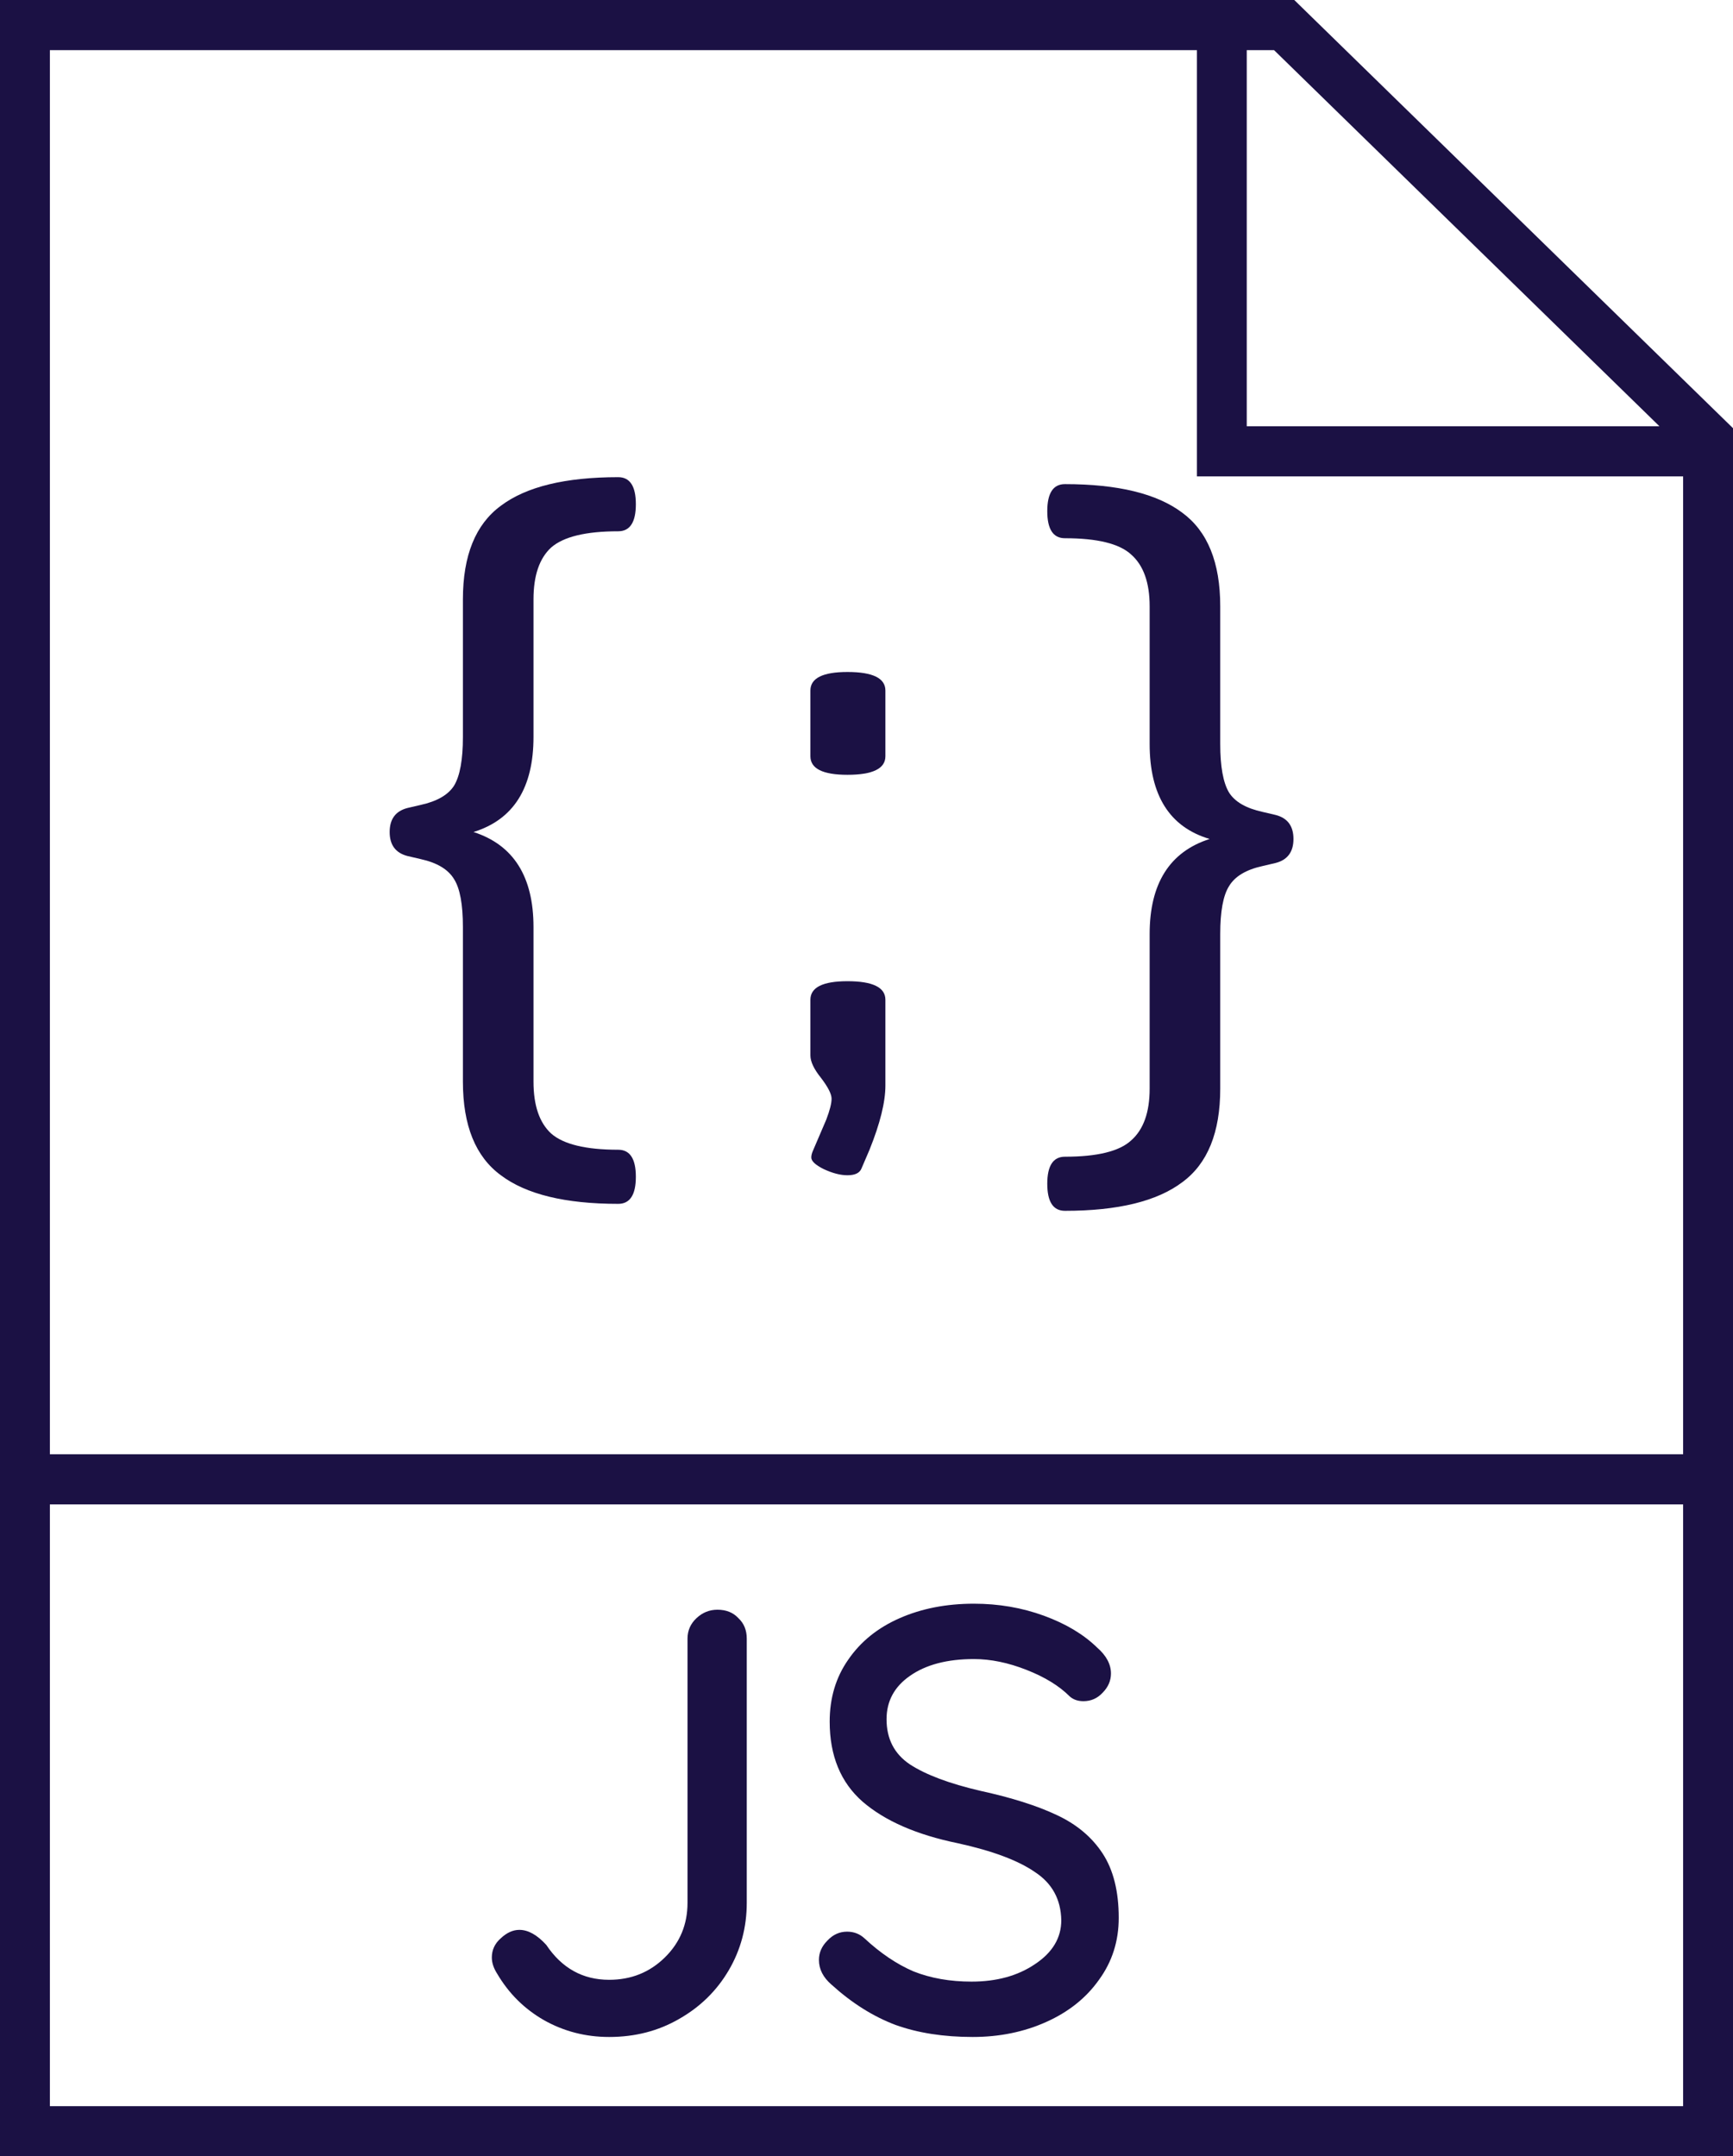 <svg width="86" height="107" viewBox="0 0 86 107" fill="none" xmlns="http://www.w3.org/2000/svg">
<path d="M26.475 29.739V36.567C26.475 39.099 25.482 40.672 23.497 41.286C25.482 41.925 26.475 43.498 26.475 46.004V53.676C26.475 54.853 26.767 55.709 27.35 56.247C27.963 56.784 29.073 57.052 30.678 57.052C31.262 57.052 31.554 57.5 31.554 58.395C31.554 59.29 31.262 59.737 30.678 59.737C28.051 59.737 26.11 59.264 24.855 58.318C23.599 57.397 22.972 55.85 22.972 53.676V46.004C22.972 44.879 22.826 44.086 22.534 43.626C22.242 43.14 21.687 42.807 20.87 42.628L20.213 42.475C19.629 42.321 19.337 41.925 19.337 41.286C19.337 40.646 19.629 40.25 20.213 40.096L20.87 39.943C21.687 39.764 22.242 39.444 22.534 38.984C22.826 38.498 22.972 37.693 22.972 36.567V29.739C22.972 27.565 23.599 26.018 24.855 25.097C26.11 24.151 28.051 23.678 30.678 23.678C31.262 23.678 31.554 24.125 31.554 25.02C31.554 25.916 31.262 26.363 30.678 26.363C29.073 26.363 27.963 26.632 27.35 27.169C26.767 27.706 26.475 28.562 26.475 29.739Z" fill="#1B1144"/>
<path d="M43.938 49.61V53.868C43.938 54.687 43.675 55.748 43.15 57.052L42.755 57.973C42.668 58.203 42.434 58.318 42.055 58.318C41.705 58.318 41.31 58.216 40.873 58.011C40.464 57.807 40.26 57.615 40.26 57.436C40.26 57.334 40.289 57.218 40.347 57.09L41.004 55.556C41.179 55.096 41.267 54.751 41.267 54.52C41.267 54.29 41.092 53.945 40.741 53.485C40.391 53.05 40.216 52.679 40.216 52.372V49.61C40.216 48.996 40.829 48.689 42.055 48.689C43.31 48.689 43.938 48.996 43.938 49.61ZM43.938 34.266V37.526C43.938 38.14 43.31 38.447 42.055 38.447C40.829 38.447 40.216 38.14 40.216 37.526V34.266C40.216 33.652 40.829 33.345 42.055 33.345C43.31 33.345 43.938 33.652 43.938 34.266Z" fill="#1B1144"/>
<path d="M57.051 36.913V30.084C57.051 28.908 56.744 28.051 56.131 27.514C55.547 26.977 54.453 26.708 52.847 26.708C52.263 26.708 51.971 26.261 51.971 25.366C51.971 24.471 52.263 24.023 52.847 24.023C55.474 24.023 57.416 24.496 58.671 25.442C59.926 26.363 60.554 27.91 60.554 30.084V36.913C60.554 38.038 60.7 38.843 60.992 39.329C61.283 39.79 61.838 40.109 62.655 40.288L63.312 40.442C63.896 40.595 64.188 40.992 64.188 41.631C64.188 42.27 63.896 42.667 63.312 42.82L62.655 42.974C61.838 43.153 61.283 43.485 60.992 43.971C60.7 44.431 60.554 45.224 60.554 46.349V54.022C60.554 56.196 59.926 57.743 58.671 58.663C57.416 59.61 55.474 60.083 52.847 60.083C52.263 60.083 51.971 59.635 51.971 58.74C51.971 57.845 52.263 57.398 52.847 57.398C54.453 57.398 55.547 57.129 56.131 56.592C56.744 56.055 57.051 55.198 57.051 54.022V46.349C57.051 43.843 58.043 42.27 60.028 41.631C58.043 41.043 57.051 39.47 57.051 36.913Z" fill="#1B1144"/>
<path fill-rule="evenodd" clip-rule="evenodd" d="M0 0H64.228L86 21.247V107H0V0ZM2.475 2.488V72.163H83.525V23.64H59.396V2.488H2.475ZM61.87 2.488V21.151H82.349L63.225 2.488H61.87ZM83.525 74.651H2.475V104.512H83.525V74.651Z" fill="#1B1144"/>
<path d="M30.228 101.078C29.059 101.078 27.98 100.799 26.991 100.242C26.02 99.684 25.248 98.918 24.674 97.942C24.496 97.664 24.407 97.395 24.407 97.136C24.407 96.758 24.555 96.439 24.852 96.18C25.149 95.902 25.456 95.763 25.773 95.763C26.209 95.763 26.654 96.011 27.109 96.509C27.881 97.664 28.921 98.241 30.228 98.241C31.317 98.241 32.237 97.873 32.989 97.136C33.742 96.4 34.118 95.494 34.118 94.419V81.31C34.118 80.912 34.267 80.573 34.563 80.295C34.861 80.016 35.207 79.877 35.603 79.877C36.038 79.877 36.385 80.016 36.642 80.295C36.919 80.553 37.058 80.892 37.058 81.31V94.419C37.058 95.633 36.761 96.748 36.167 97.763C35.573 98.778 34.752 99.585 33.702 100.182C32.673 100.779 31.515 101.078 30.228 101.078Z" fill="#1B1144"/>
<path d="M48.271 101.078C46.826 101.078 45.549 100.879 44.44 100.48C43.331 100.062 42.272 99.395 41.262 98.48C40.847 98.121 40.639 97.713 40.639 97.255C40.639 96.897 40.777 96.579 41.055 96.3C41.332 96.001 41.658 95.852 42.035 95.852C42.371 95.852 42.658 95.962 42.896 96.18C43.688 96.917 44.499 97.465 45.331 97.823C46.182 98.161 47.143 98.331 48.212 98.331C49.459 98.331 50.508 98.042 51.36 97.465C52.231 96.887 52.666 96.161 52.666 95.285C52.647 94.249 52.211 93.453 51.36 92.896C50.528 92.319 49.251 91.841 47.529 91.463C45.489 91.044 43.915 90.358 42.807 89.402C41.718 88.447 41.173 87.123 41.173 85.431C41.173 84.256 41.48 83.231 42.094 82.355C42.708 81.459 43.559 80.772 44.648 80.295C45.737 79.817 46.964 79.578 48.331 79.578C49.558 79.578 50.716 79.777 51.805 80.175C52.894 80.573 53.775 81.101 54.448 81.758C54.904 82.156 55.131 82.584 55.131 83.042C55.131 83.4 54.993 83.719 54.716 83.997C54.458 84.276 54.141 84.415 53.765 84.415C53.488 84.415 53.26 84.336 53.082 84.177C52.567 83.659 51.855 83.221 50.944 82.863C50.033 82.504 49.162 82.325 48.331 82.325C47.004 82.325 45.945 82.604 45.153 83.161C44.381 83.699 43.995 84.415 43.995 85.311C43.995 86.287 44.381 87.033 45.153 87.551C45.945 88.068 47.113 88.506 48.657 88.865C50.202 89.203 51.459 89.601 52.429 90.059C53.419 90.517 54.181 91.154 54.716 91.97C55.25 92.786 55.517 93.851 55.517 95.165C55.517 96.32 55.191 97.345 54.537 98.241C53.904 99.137 53.033 99.833 51.924 100.331C50.815 100.829 49.598 101.078 48.271 101.078Z" fill="#1B1144"/>
</svg>
